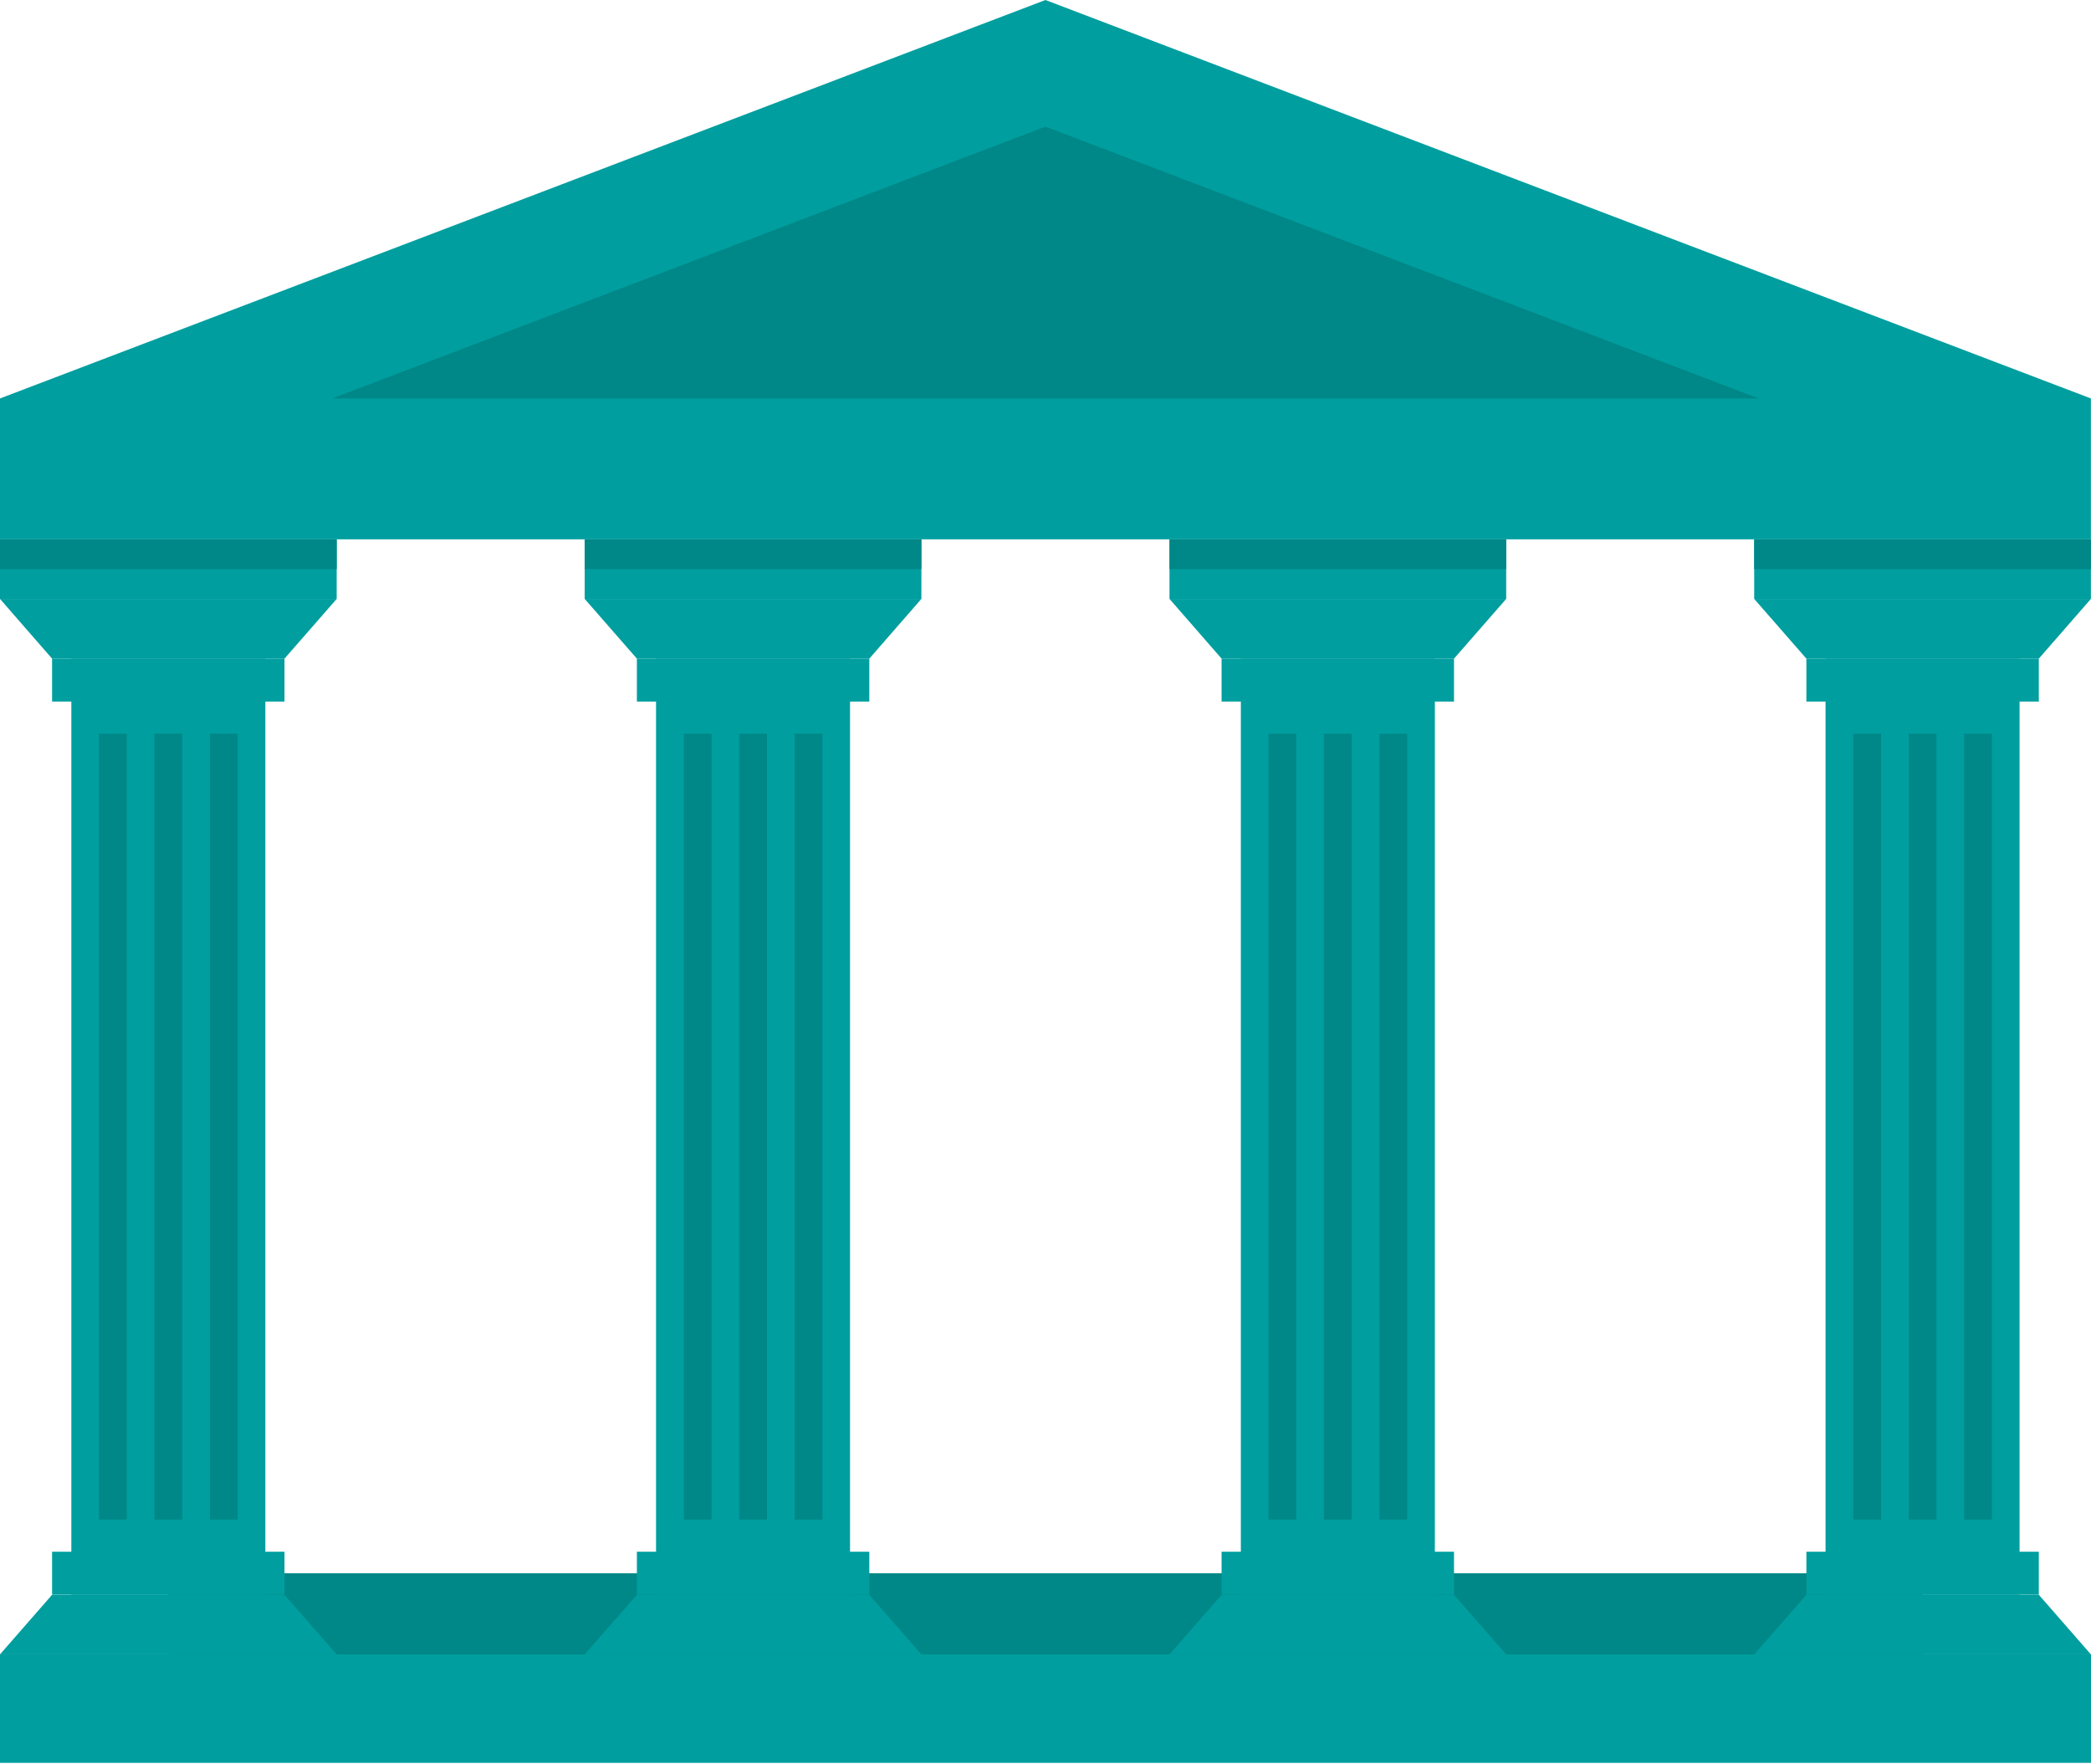 <svg width="1337" height="1128" viewBox="0 0 1337 1128" fill="none" xmlns="http://www.w3.org/2000/svg">
<path d="M1229.33 1005.93H107.604V1095.99H1229.33V1005.93Z" fill="#008787"/>
<path d="M1337 1057.81H0V1127.16H1337V1057.81Z" fill="#009E9F"/>
<path d="M1336.93 254.768L668.466 0L0 254.768V344.828H1336.93V254.768Z" fill="#009E9F"/>
<path d="M169.662 421.128H45.615V1019.69H169.662V421.128Z" fill="#009E9F"/>
<path d="M81.047 469.151H63.296V971.601H81.047V469.151Z" fill="#008787"/>
<path d="M116.479 469.151H98.728V971.601H116.479V469.151Z" fill="#008787"/>
<path d="M151.98 469.151H134.229V971.601H151.98V469.151Z" fill="#008787"/>
<path d="M181.909 421.128H33.3V448.579H181.909V421.128Z" fill="#009E9F"/>
<path d="M215.277 344.828H0V382.943H215.277V344.828Z" fill="#009E9F"/>
<path d="M181.908 421.128H33.299L0 382.943H215.277L181.908 421.128Z" fill="#009E9F"/>
<path d="M181.909 992.172H33.3V1019.62H181.909V992.172Z" fill="#009E9F"/>
<path d="M215.277 1057.81H0V1095.92H215.277V1057.81Z" fill="#009E9F"/>
<path d="M33.299 1019.69H181.908L215.277 1057.81H0L33.299 1019.69Z" fill="#009E9F"/>
<path d="M543.524 421.128H419.477V1019.69H543.524V421.128Z" fill="#009E9F"/>
<path d="M454.977 469.151H437.227V971.601H454.977V469.151Z" fill="#008787"/>
<path d="M490.41 469.151H472.66V971.601H490.41V469.151Z" fill="#008787"/>
<path d="M525.842 469.151H508.092V971.601H525.842V469.151Z" fill="#008787"/>
<path d="M555.84 421.128H407.23V448.579H555.84V421.128Z" fill="#009E9F"/>
<path d="M589.139 344.828H373.862V382.943H589.139V344.828Z" fill="#009E9F"/>
<path d="M555.84 421.128H407.231L373.862 382.943H589.139L555.84 421.128Z" fill="#009E9F"/>
<path d="M555.84 992.172H407.23V1019.62H555.84V992.172Z" fill="#009E9F"/>
<path d="M589.139 1057.81H373.862V1095.92H589.139V1057.81Z" fill="#009E9F"/>
<path d="M407.231 1019.69H555.84L589.139 1057.81H373.862L407.231 1019.69Z" fill="#009E9F"/>
<path d="M917.455 421.128H793.407V1019.69H917.455V421.128Z" fill="#009E9F"/>
<path d="M828.84 469.151H811.089V971.601H828.84V469.151Z" fill="#008787"/>
<path d="M864.272 469.151H846.521V971.601H864.272V469.151Z" fill="#008787"/>
<path d="M899.773 469.151H882.022V971.601H899.773V469.151Z" fill="#008787"/>
<path d="M929.701 421.128H781.092V448.579H929.701V421.128Z" fill="#009E9F"/>
<path d="M963.069 344.828H747.793V382.943H963.069V344.828Z" fill="#009E9F"/>
<path d="M929.701 421.128H781.092L747.793 382.943H963.069L929.701 421.128Z" fill="#009E9F"/>
<path d="M929.701 992.172H781.092V1019.62H929.701V992.172Z" fill="#009E9F"/>
<path d="M963.069 1057.81H747.793V1095.92H963.069V1057.81Z" fill="#009E9F"/>
<path d="M781.092 1019.69H929.701L963.069 1057.81H747.793L781.092 1019.69Z" fill="#009E9F"/>
<path d="M1291.32 421.128H1167.27V1019.69H1291.32V421.128Z" fill="#009E9F"/>
<path d="M1202.77 469.151H1185.02V971.601H1202.77V469.151Z" fill="#008787"/>
<path d="M1238.2 469.151H1220.45V971.601H1238.2V469.151Z" fill="#008787"/>
<path d="M1273.63 469.151H1255.88V971.601H1273.63V469.151Z" fill="#008787"/>
<path d="M1303.63 421.128H1155.02V448.579H1303.63V421.128Z" fill="#009E9F"/>
<path d="M1336.93 344.828H1121.65V382.943H1336.93V344.828Z" fill="#009E9F"/>
<path d="M1303.63 421.128H1155.02L1121.65 382.943H1336.93L1303.63 421.128Z" fill="#009E9F"/>
<path d="M1303.63 992.172H1155.02V1019.62H1303.63V992.172Z" fill="#009E9F"/>
<path d="M1336.93 1057.81H1121.65V1095.92H1336.93V1057.81Z" fill="#009E9F"/>
<path d="M1155.02 1019.69H1303.63L1336.93 1057.81H1121.65L1155.02 1019.69Z" fill="#009E9F"/>
<path d="M1124.48 254.768L668.465 80.978L212.456 254.768H1124.48Z" fill="#008787"/>
<path d="M215.277 344.828H0V363.886H215.277V344.828Z" fill="#008787"/>
<path d="M589.139 344.828H373.862V363.886H589.139V344.828Z" fill="#008787"/>
<path d="M963.069 344.828H747.793V363.886H963.069V344.828Z" fill="#008787"/>
<path d="M1336.93 344.828H1121.65V363.886H1336.93V344.828Z" fill="#008787"/>
</svg>
